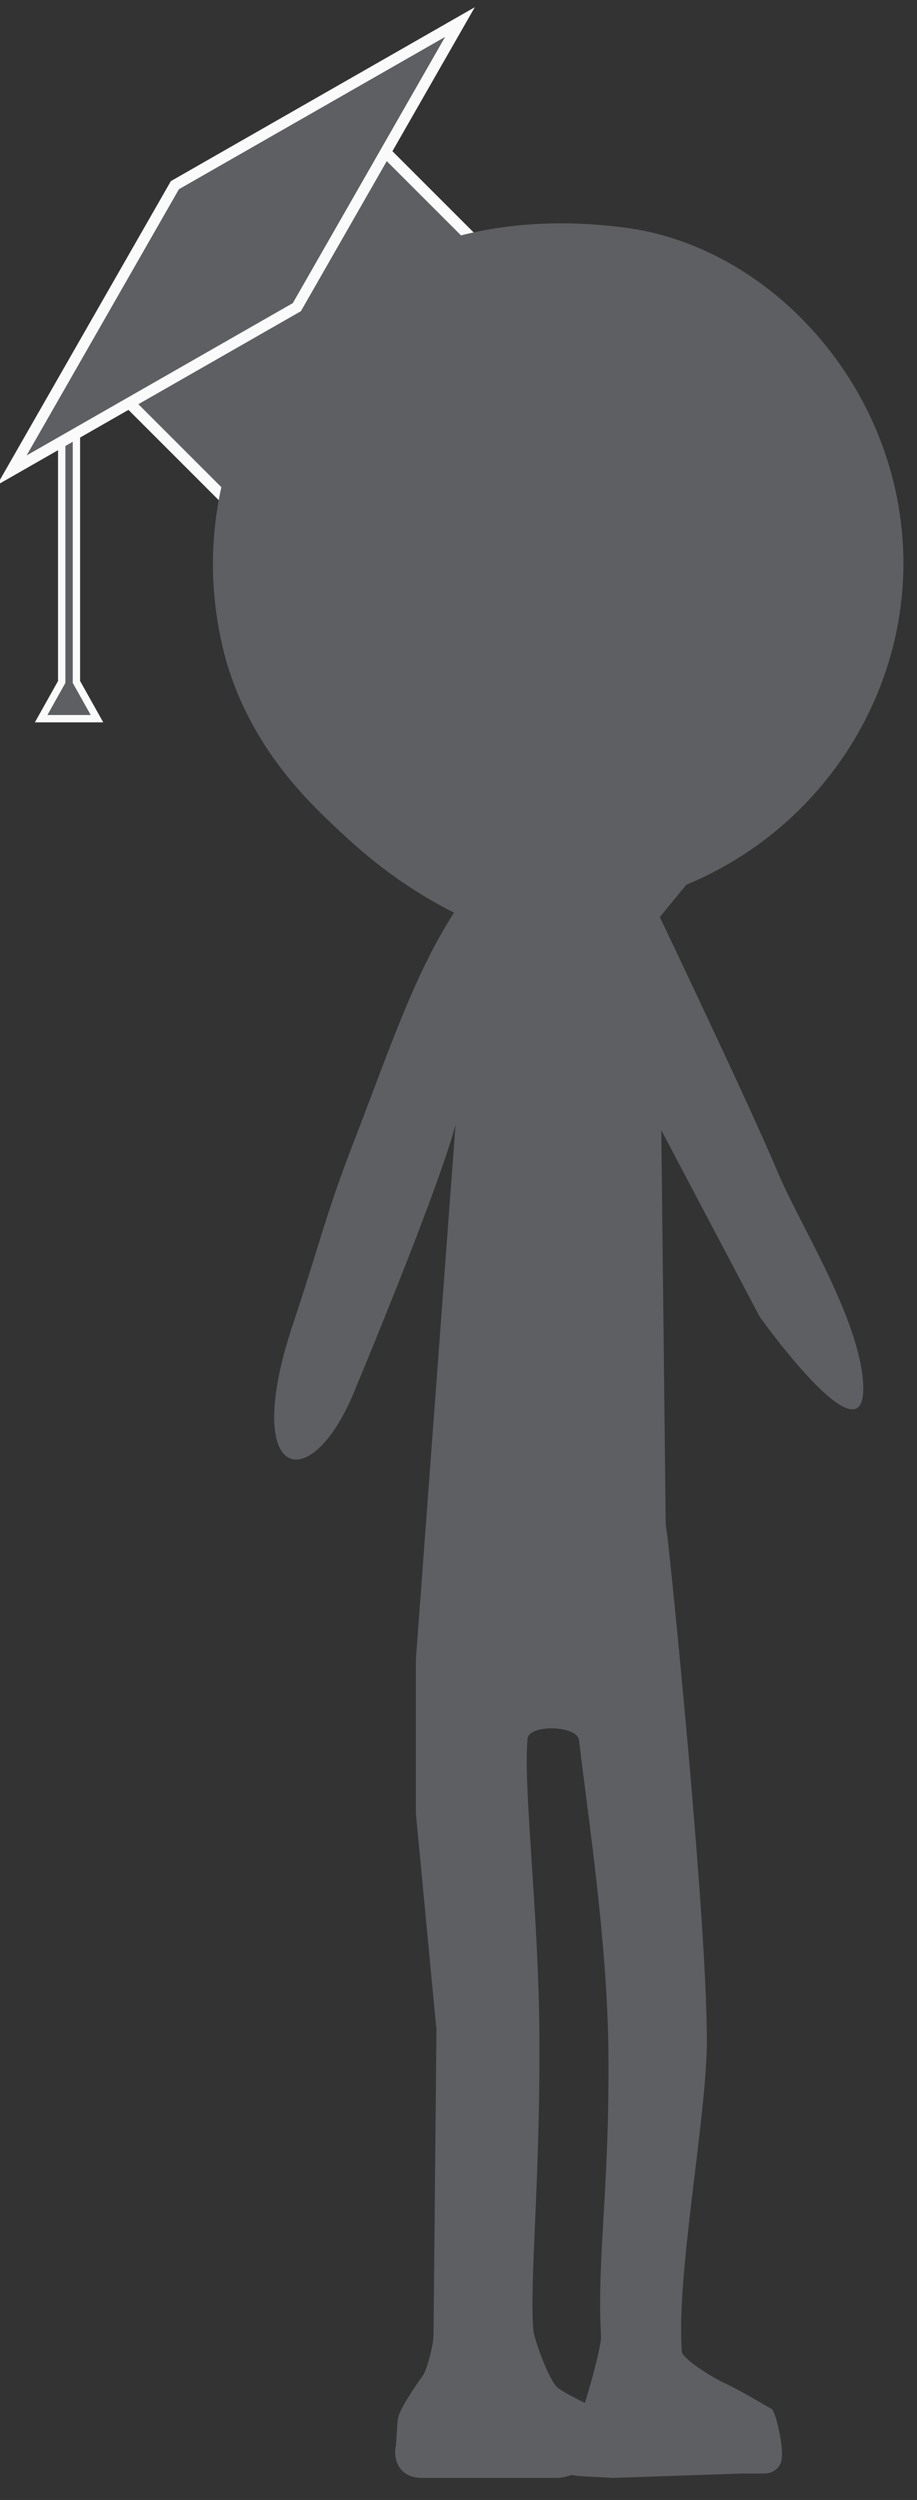 <?xml version="1.0" encoding="utf-8"?>
<!-- Generator: Adobe Illustrator 22.0.0, SVG Export Plug-In . SVG Version: 6.00 Build 0)  -->
<svg version="1.1" id="图层_1" xmlns="http://www.w3.org/2000/svg" xmlns:xlink="http://www.w3.org/1999/xlink" x="0px" y="0px"
	 viewBox="0 0 62.4 170.1" style="enable-background:new 0 0 62.4 170.1;" xml:space="preserve">
<rect x="0" y="0" width="62.4" height="170.1" fill="#333333" stroke="none"/>
<style type="text/css">
	.st0{fill:#5D5F62;stroke:#FAFAFA;stroke-width:0.5;stroke-miterlimit:10;}
	.st1{fill:#5D5F62;stroke:#FAFAFA;stroke-width:0.75;stroke-miterlimit:10;}
	.st2{fill:#5D5F62;}
</style>
<g>
	<polygon class="st0" points="6.6,48.9 5.2,46.4 5.2,28.5 4.2,28.5 4.2,46.4 2.8,48.9 	"/>
	
		<rect x="9.6" y="16.7" transform="matrix(0.707 -0.707 0.707 0.707 -9.975 22.216)" class="st1" width="24.4" height="12.8"/>
	<polygon class="st1" points="20.2,20.9 0.8,32 11.9,12.6 31.3,1.5 	"/>
</g>
<path class="st2" d="M45,76.9l6.7,12.7c0,0,7.7,10.8,7,4.1c-0.5-4.5-4.4-10.6-5.8-14c-1.8-4.3-8-17.3-8-17.3l0,0l0,0
	c1.8-2.2,1.8-2.2,1.8-2.2c9.9-4.1,15.9-14.3,14.6-24.7C60,25,51.7,16.7,42.6,15.5C30.7,13.9,21,18.7,16.7,28.2
	c-2.5,5.6-2.8,11.4-1.3,16.8c1.8,6.1,5.7,9.7,8.2,12c2.7,2.5,5.3,4.1,7.3,5.1l0,0c-2.8,4.3-4.6,9.9-7.1,16.3
	c-1.7,4.5-2.1,6.4-3.8,11.5c-3.7,10.9,1.1,12.1,4.1,4.8C30.4,79.5,31,76.5,31,76.5l-2.7,36.4l0,0v10.5l0,0l1.4,14.7l0,0l-0.2,20.8
	l0,0c0,0.6-0.4,2.2-0.7,2.7l0,0c0,0-1.6,2.2-1.7,2.9c-0.1,0.3-0.1,1.7-0.2,2.1c-0.1,1.2,0.6,2,1.8,2h9.2c0.3,0,0.7-0.1,1-0.2
	c0.4,0.1,1.2,0.1,2.8,0.2l0,0l8.8-0.3H52c0.7,0,1.2-0.5,1.2-1.1c0.1-0.8-0.4-3.1-0.7-3.3c-0.9-0.5-2.2-1.3-3.3-1.8
	c-1.2-0.6-2.8-1.7-2.8-2.1c-0.4-5.3,1.7-15.9,1.7-21.2c0-7.9-2.2-30-2.7-34.4c-0.1-0.5-0.1-0.8-0.1-0.8L45,76.9z M40.9,159
	c0,0.6-0.6,2.9-1.1,4.5l0,0c-0.6-0.3-1.4-0.7-1.8-1c-0.6-0.4-1.6-3.2-1.7-3.9c-0.3-3.2,0.5-10.5,0.4-20.7
	c-0.1-8.3-1.1-16.3-0.8-19.6c0.1-1,3.4-0.9,3.5,0.1c0.6,5.1,1.9,13.5,2,21C41.5,148.8,40.6,153.7,40.9,159z"/>
</svg>
